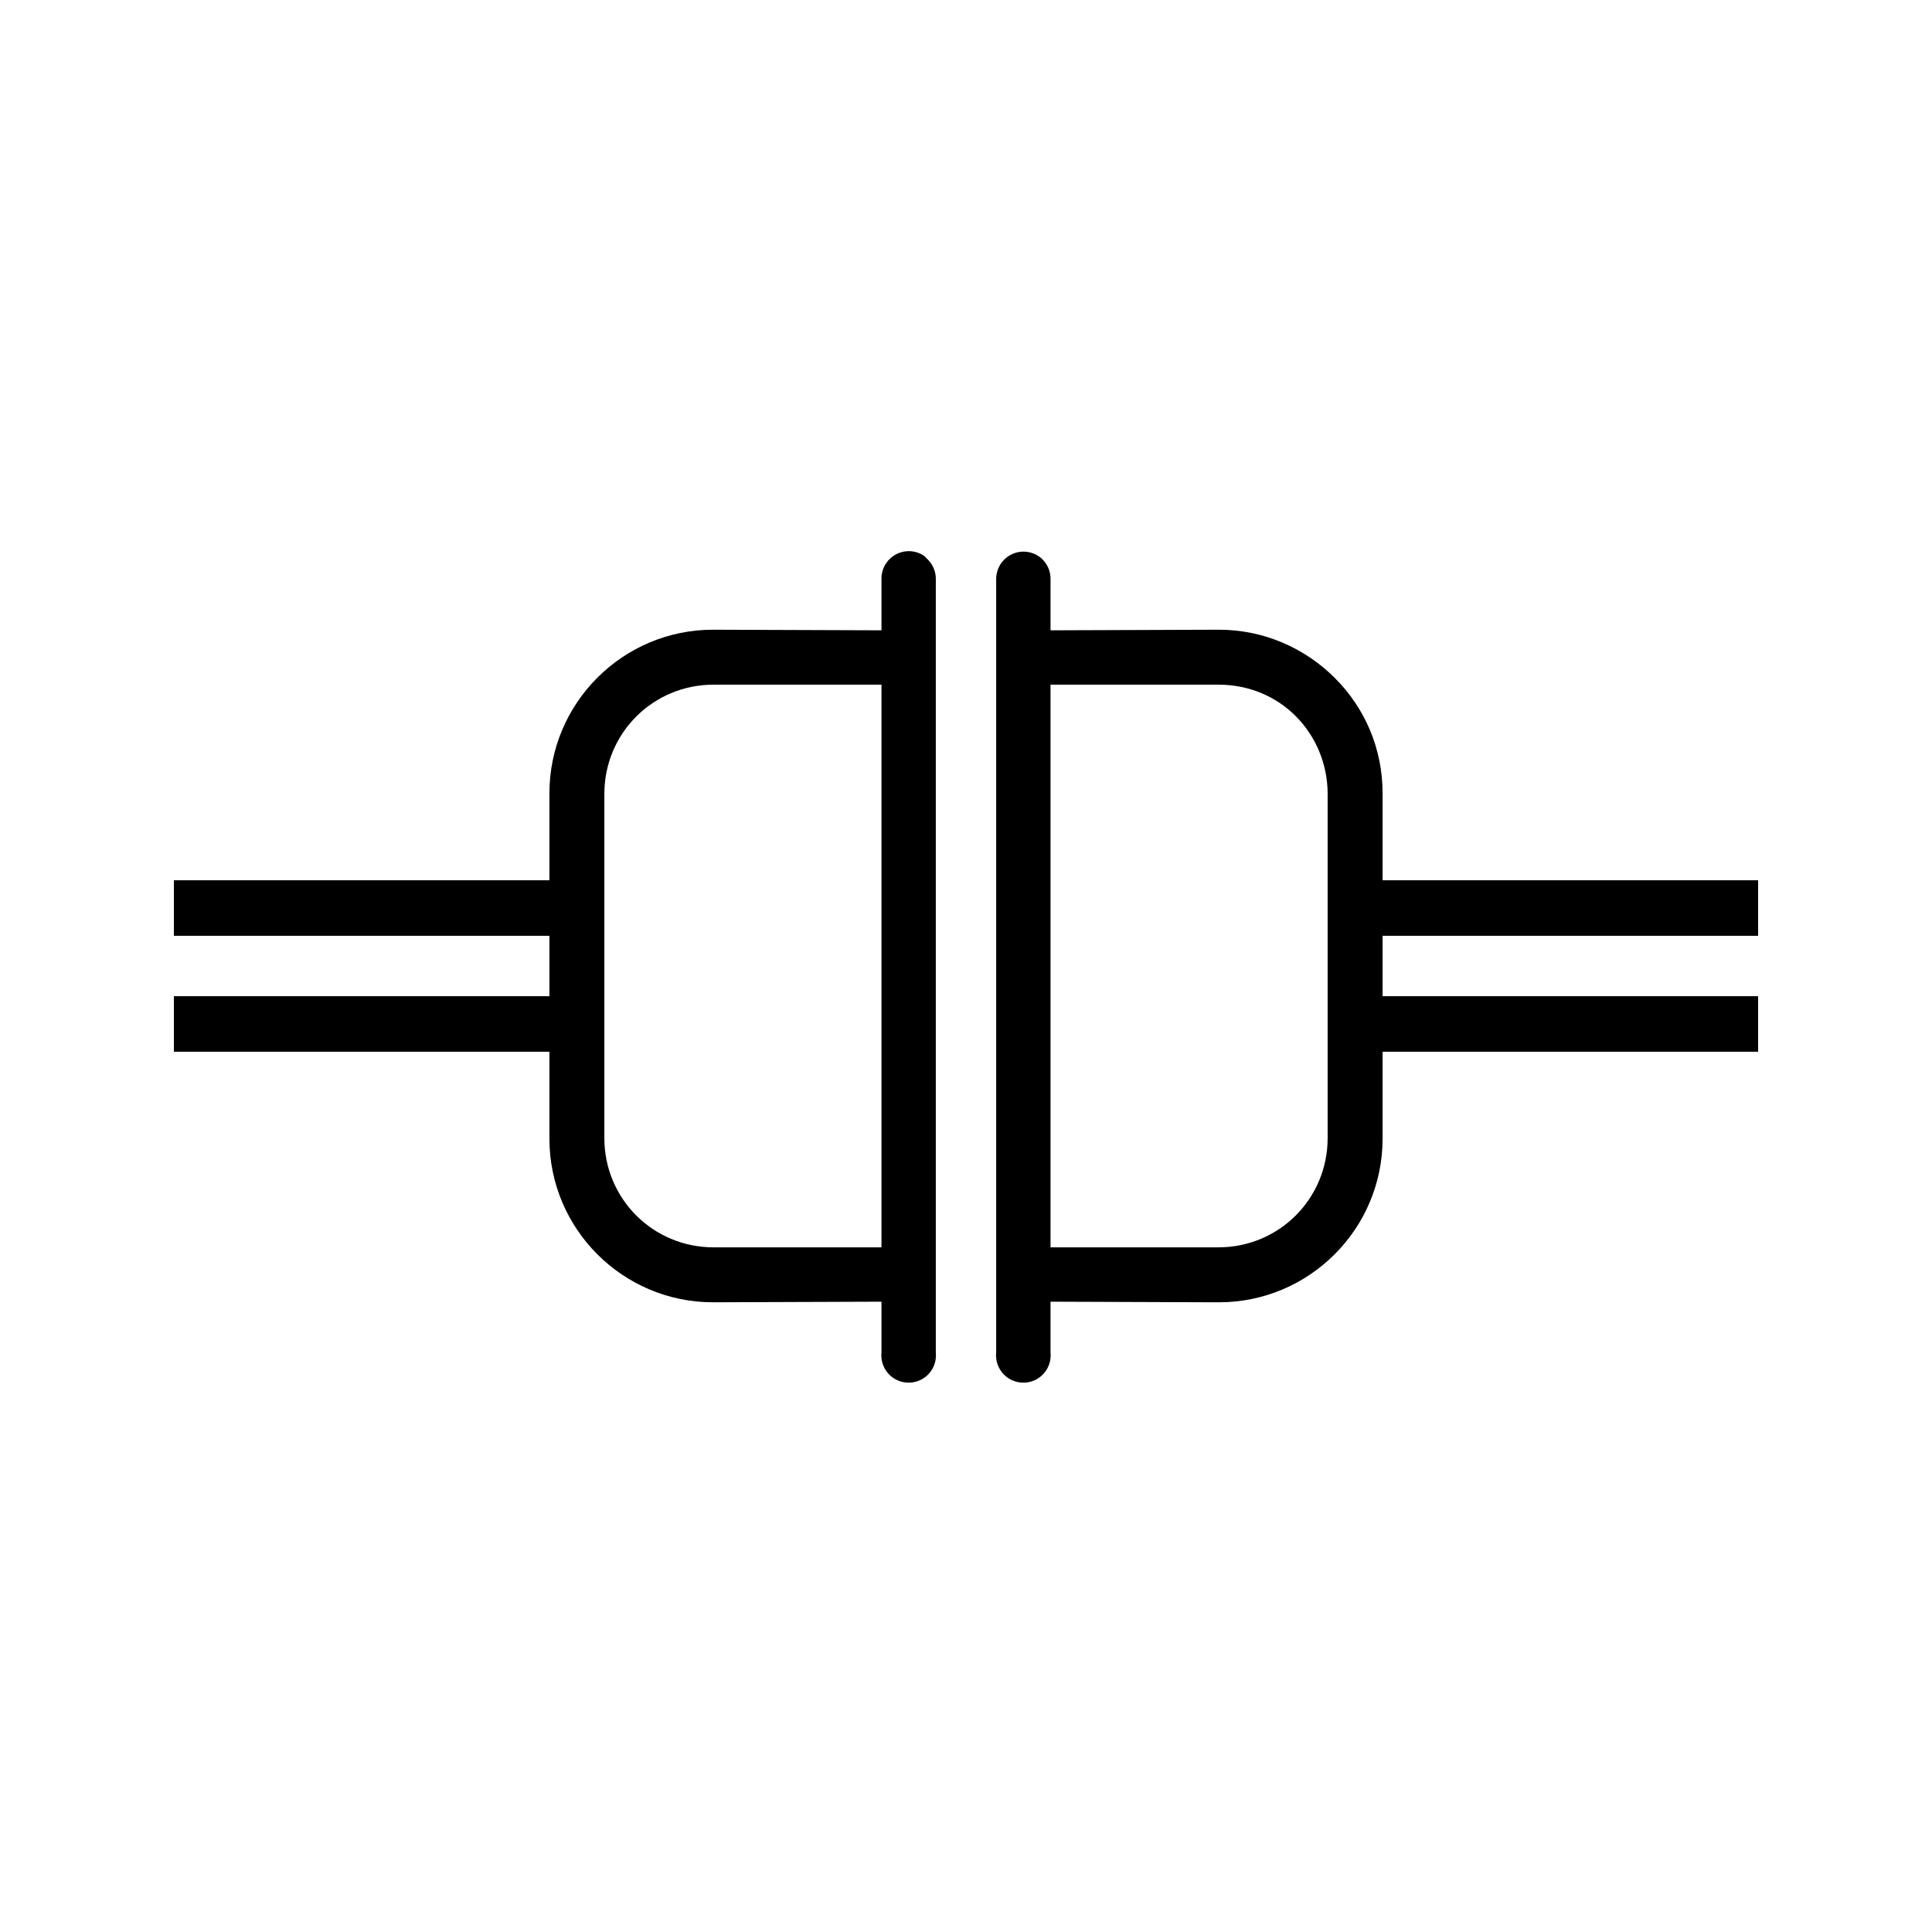 <svg width="340" height="340" viewBox="0 0 340 340" fill="none" xmlns="http://www.w3.org/2000/svg">
<g clip-path="url(#clip0)">
<path d="M162.669 97.856C161.168 96.807 159.216 96.714 157.622 97.591C156.015 98.481 155.059 100.181 155.125 102V110.925L125.481 110.819C109.597 110.819 96.688 123.728 96.688 139.613L96.688 154.913L30.6 154.913L30.6 164.688L96.688 164.688L96.688 175.313L30.6 175.313L30.6 185.088L96.688 185.088L96.688 200.388C96.688 216.272 109.597 229.181 125.481 229.181L155.125 229.075V238C154.939 239.833 155.789 241.613 157.356 242.595C158.91 243.565 160.902 243.565 162.456 242.595C164.024 241.613 164.874 239.833 164.688 238V102C164.727 100.685 164.223 99.437 163.306 98.494C163.2 98.388 163.094 98.281 162.988 98.175C162.881 98.069 162.775 97.963 162.669 97.856ZM155.125 120.488L155.125 219.513L125.588 219.513C114.909 219.513 106.356 210.959 106.356 200.281L106.356 139.719C106.356 129.041 114.909 120.488 125.588 120.488H155.125Z" fill="black"/>
<path fill-rule="evenodd" clip-rule="evenodd" d="M309.4 154.912L243.312 154.912L243.312 139.612C243.312 131.67 240.151 124.551 234.918 119.319C229.686 114.086 222.461 110.819 214.518 110.819L184.875 110.925V102C184.928 100.539 184.29 99.131 183.175 98.175C181.714 96.98 179.695 96.741 178.022 97.564C176.322 98.387 175.272 100.127 175.312 102L175.312 238C175.126 239.833 175.976 241.612 177.543 242.595C179.097 243.565 181.09 243.565 182.643 242.595C184.211 241.612 185.061 239.833 184.875 238V229.075L213.668 229.181L214.518 229.181C230.403 229.181 243.312 216.272 243.312 200.387L243.312 185.087L309.4 185.087L309.4 175.312L243.312 175.312L243.312 164.687L309.4 164.687L309.4 154.912ZM233.643 139.719C233.643 134.38 231.492 129.492 228.012 126.012C224.533 122.533 219.751 120.487 214.412 120.487H184.875L184.875 219.512L214.412 219.512C225.09 219.512 233.643 210.959 233.643 200.281L233.643 139.719Z" fill="black"/>
</g>
<defs>
<clipPath id="clip0">
<rect width="240.416" height="240.416" fill="white" transform="translate(170) rotate(45)"/>
</clipPath>
</defs>
</svg>
